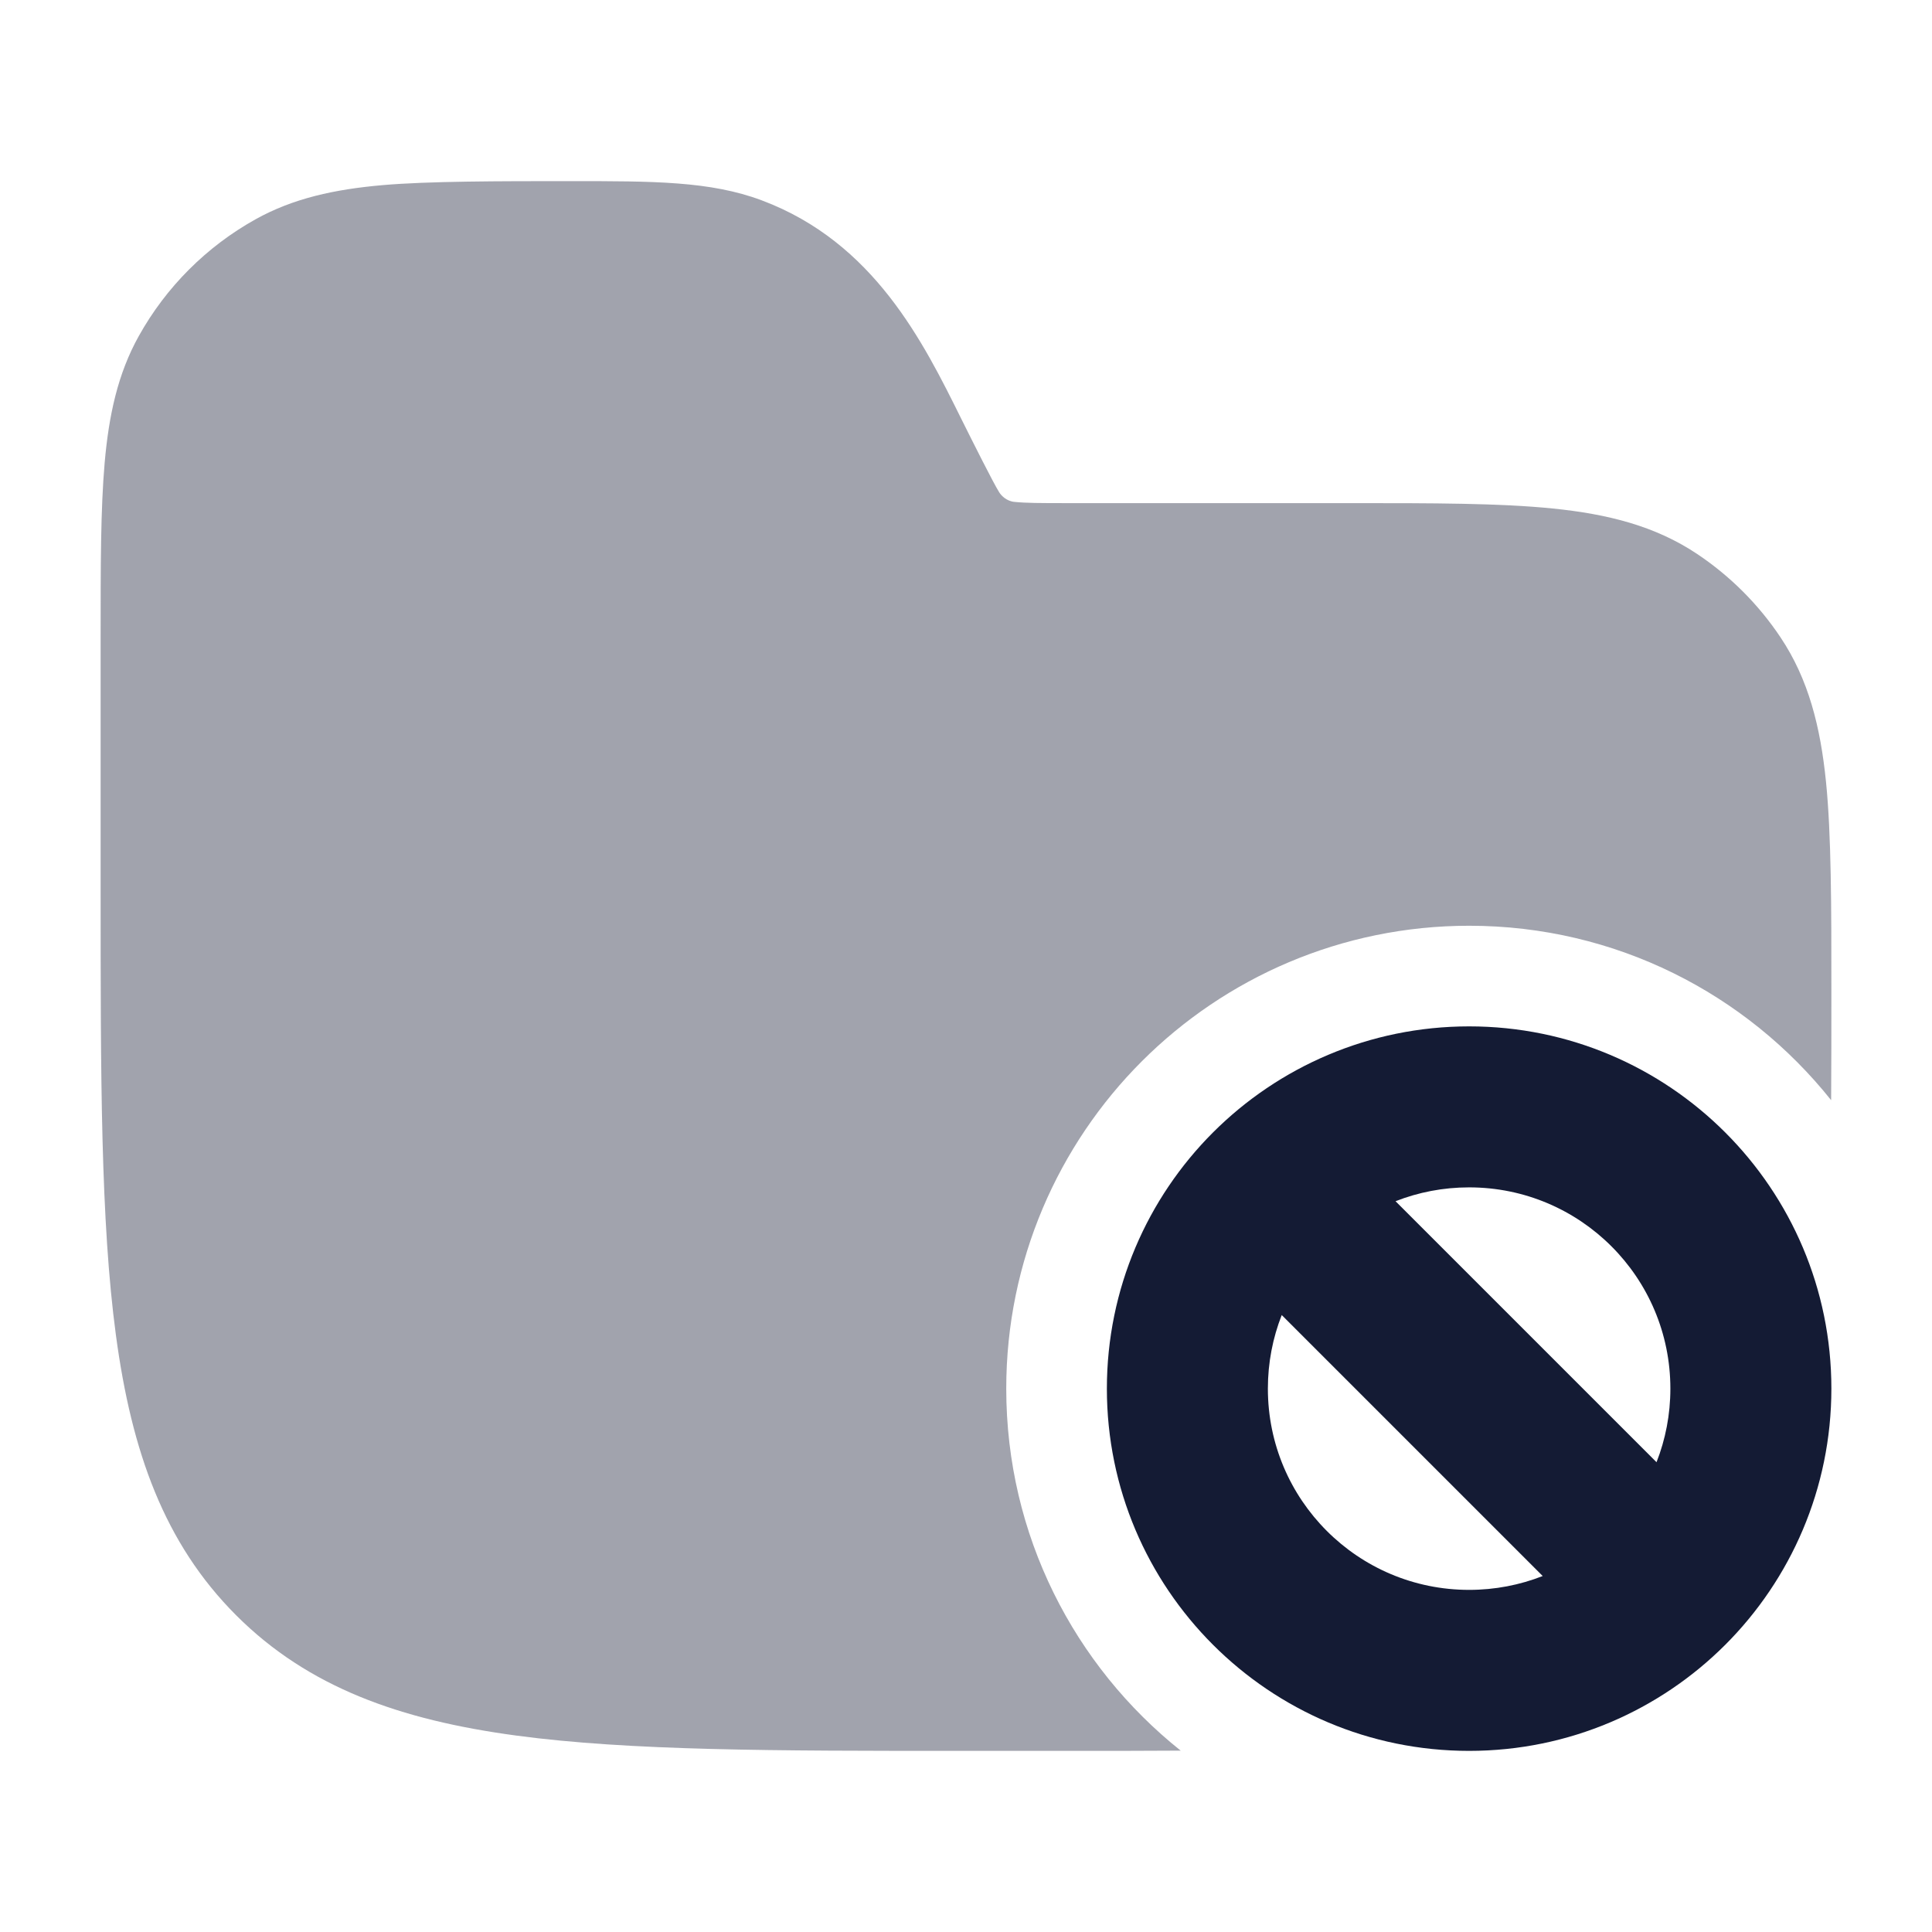 <svg width="24" height="24" viewBox="0 0 24 24" fill="none" xmlns="http://www.w3.org/2000/svg">
<path fill-rule="evenodd" clip-rule="evenodd" d="M18.25 12.75C17.008 12.75 15.881 13.255 15.068 14.068C14.255 14.881 13.75 16.008 13.75 17.25C13.75 19.735 15.765 21.75 18.25 21.75C19.492 21.75 20.619 21.245 21.432 20.432C22.245 19.619 22.75 18.492 22.75 17.25C22.75 14.765 20.735 12.75 18.25 12.75ZM20.75 17.25C20.75 17.573 20.689 17.881 20.578 18.164L17.336 14.922C17.619 14.811 17.927 14.75 18.25 14.75C19.631 14.75 20.75 15.869 20.75 17.25ZM15.922 16.336L19.164 19.578C18.881 19.689 18.573 19.75 18.25 19.75C16.869 19.75 15.75 18.631 15.75 17.25C15.75 16.927 15.811 16.619 15.922 16.336Z" fill="#141B34"/>
<path opacity="0.4" d="M9.463 2.489C8.824 2.249 8.112 2.25 7.083 2.25C6.204 2.25 5.322 2.25 4.75 2.3C4.16 2.352 3.644 2.462 3.173 2.725C2.565 3.064 2.064 3.565 1.725 4.173C1.462 4.644 1.352 5.16 1.3 5.75C1.25 6.322 1.25 7.031 1.25 7.91V11.057C1.25 13.366 1.25 15.175 1.44 16.586C1.634 18.031 2.039 19.171 2.934 20.066C3.829 20.961 4.969 21.366 6.414 21.56C7.825 21.75 9.634 21.75 11.943 21.75H13.292C13.78 21.75 14.237 21.75 14.667 21.747C13.346 20.694 12.5 19.071 12.5 17.25C12.5 15.663 13.146 14.222 14.184 13.184C15.222 12.146 16.663 11.5 18.25 11.5C20.071 11.5 21.694 12.346 22.747 13.667C22.75 13.237 22.75 12.78 22.75 12.292C22.75 11.273 22.75 10.369 22.683 9.71C22.614 9.029 22.467 8.439 22.118 7.917C21.844 7.507 21.493 7.156 21.083 6.882C20.561 6.533 19.971 6.386 19.291 6.317C18.631 6.25 17.809 6.25 16.791 6.25L13.236 6.25C12.92 6.25 12.74 6.249 12.606 6.235C12.504 6.228 12.435 6.153 12.413 6.116C12.341 6.003 12.084 5.489 11.943 5.206C11.47 4.251 10.858 3.012 9.463 2.489Z" fill="#141B34"/>
</svg>
